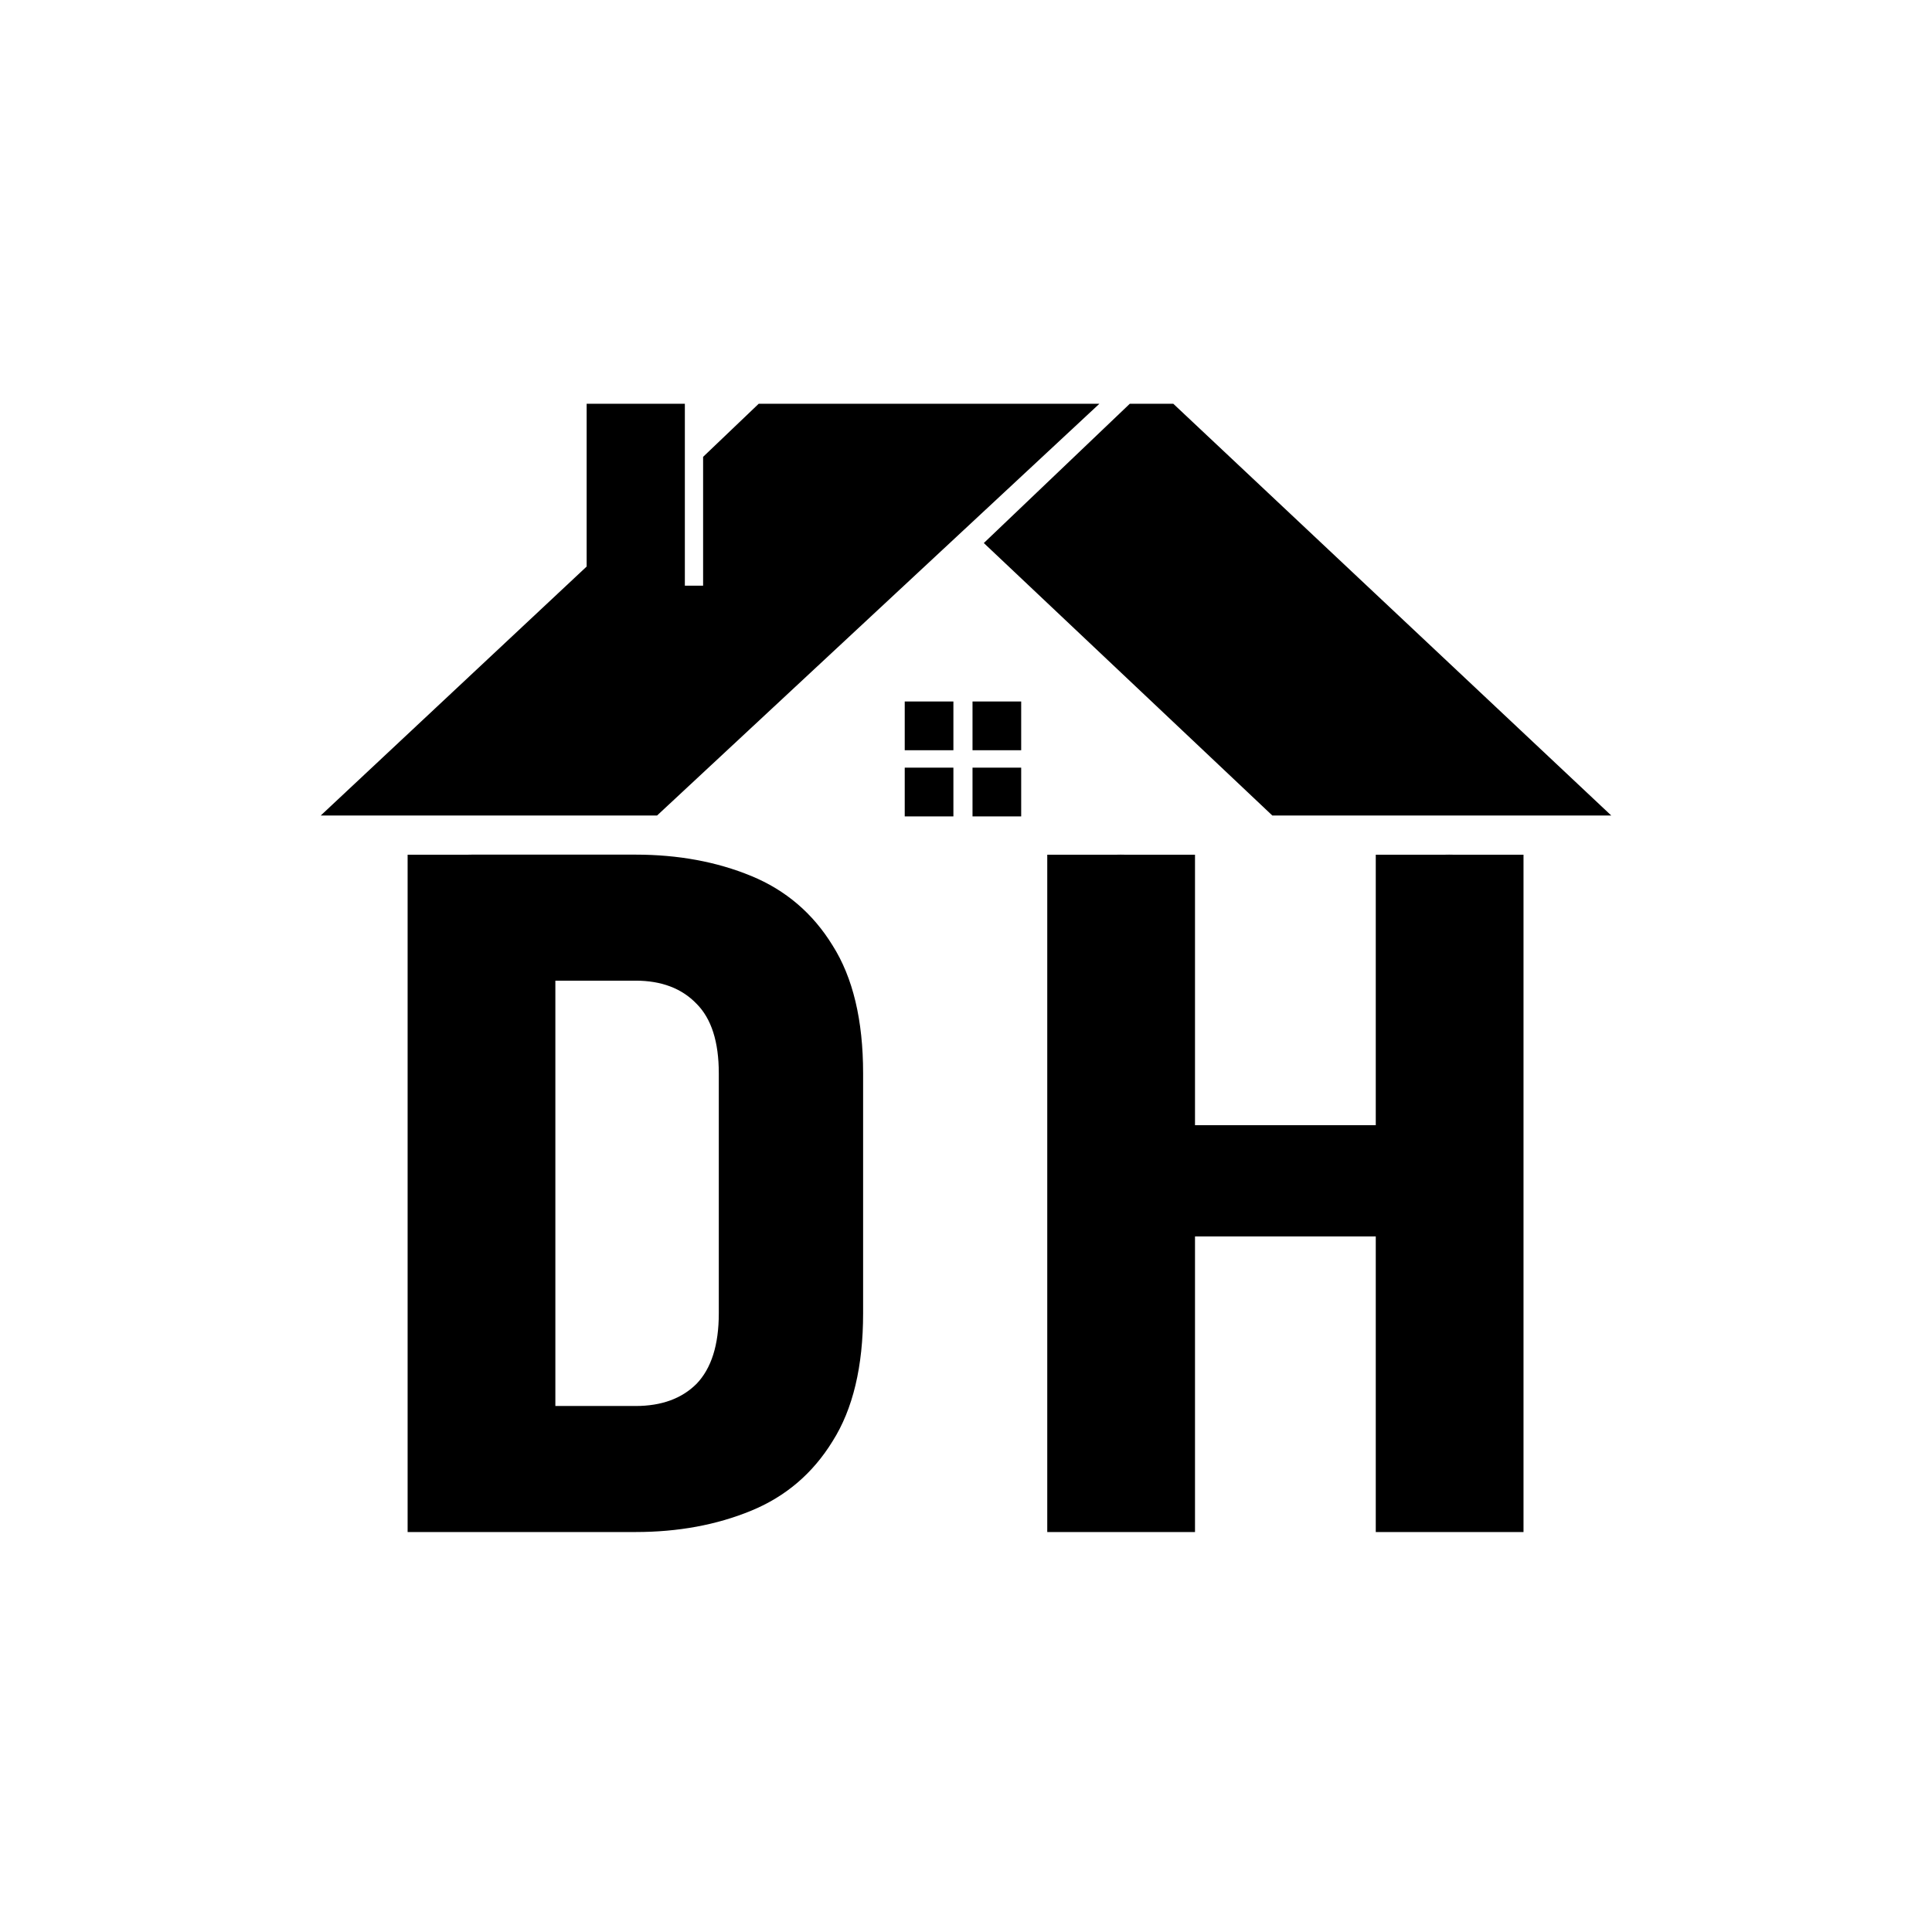 <svg width="1024" height="1024" viewBox="0 0 1024 1024" fill="none" xmlns="http://www.w3.org/2000/svg">
<rect width="1024" height="1024" fill="white"/>
<path fill-rule="evenodd" clip-rule="evenodd" d="M336.852 452.972C359.406 452.972 379.835 456.737 398.14 464.268C416.444 471.799 430.826 484.079 441.286 501.105C452.072 518.132 457.465 540.726 457.465 568.886V696.095C457.465 724.254 452.072 746.848 441.286 763.875C430.826 780.901 416.444 793.18 398.14 800.711C379.835 808.242 359.406 812.008 336.852 812.008H216.047V453.014H247.793C248.54 452.987 249.299 452.972 250.069 452.972H336.852ZM294.354 745.21H336.852C350.58 745.21 361.367 741.282 369.212 733.423C377.057 725.237 380.979 712.794 380.979 696.095V568.886C380.979 552.186 377.057 539.907 369.212 532.048C361.367 523.863 350.58 519.769 336.852 519.769H294.354V745.21Z" fill="black"/>
<path d="M768.051 452.972C768.878 452.972 769.698 452.986 770.513 453.014H807.493V812.008H729.186V655.329H633.376V812.008H555.069V453.014H591.527C592.344 452.986 593.167 452.972 593.994 452.972C594.821 452.972 595.641 452.986 596.456 453.014H633.376V596.39H729.186V453.014H765.583C766.4 452.986 767.223 452.972 768.051 452.972Z" fill="black"/>
<path d="M505.321 432.711H479.526V406.871H505.321V432.711Z" fill="black"/>
<path d="M541.25 432.711H515.455V406.871H541.25V432.711Z" fill="black"/>
<path d="M362.987 310.431H372.66V242.139L402.14 213.992H582.707L348.247 432.249H169.984L310.936 300.28V213.992H362.987V310.431Z" fill="black"/>
<path d="M854.016 432.249H674.371L521.443 287.821L598.828 213.992H621.86L854.016 432.249Z" fill="black"/>
<path d="M505.321 397.642H479.526V371.802H505.321V397.642Z" fill="black"/>
<path d="M541.25 397.642H515.455V371.802H541.25V397.642Z" fill="black"/>
</svg>
